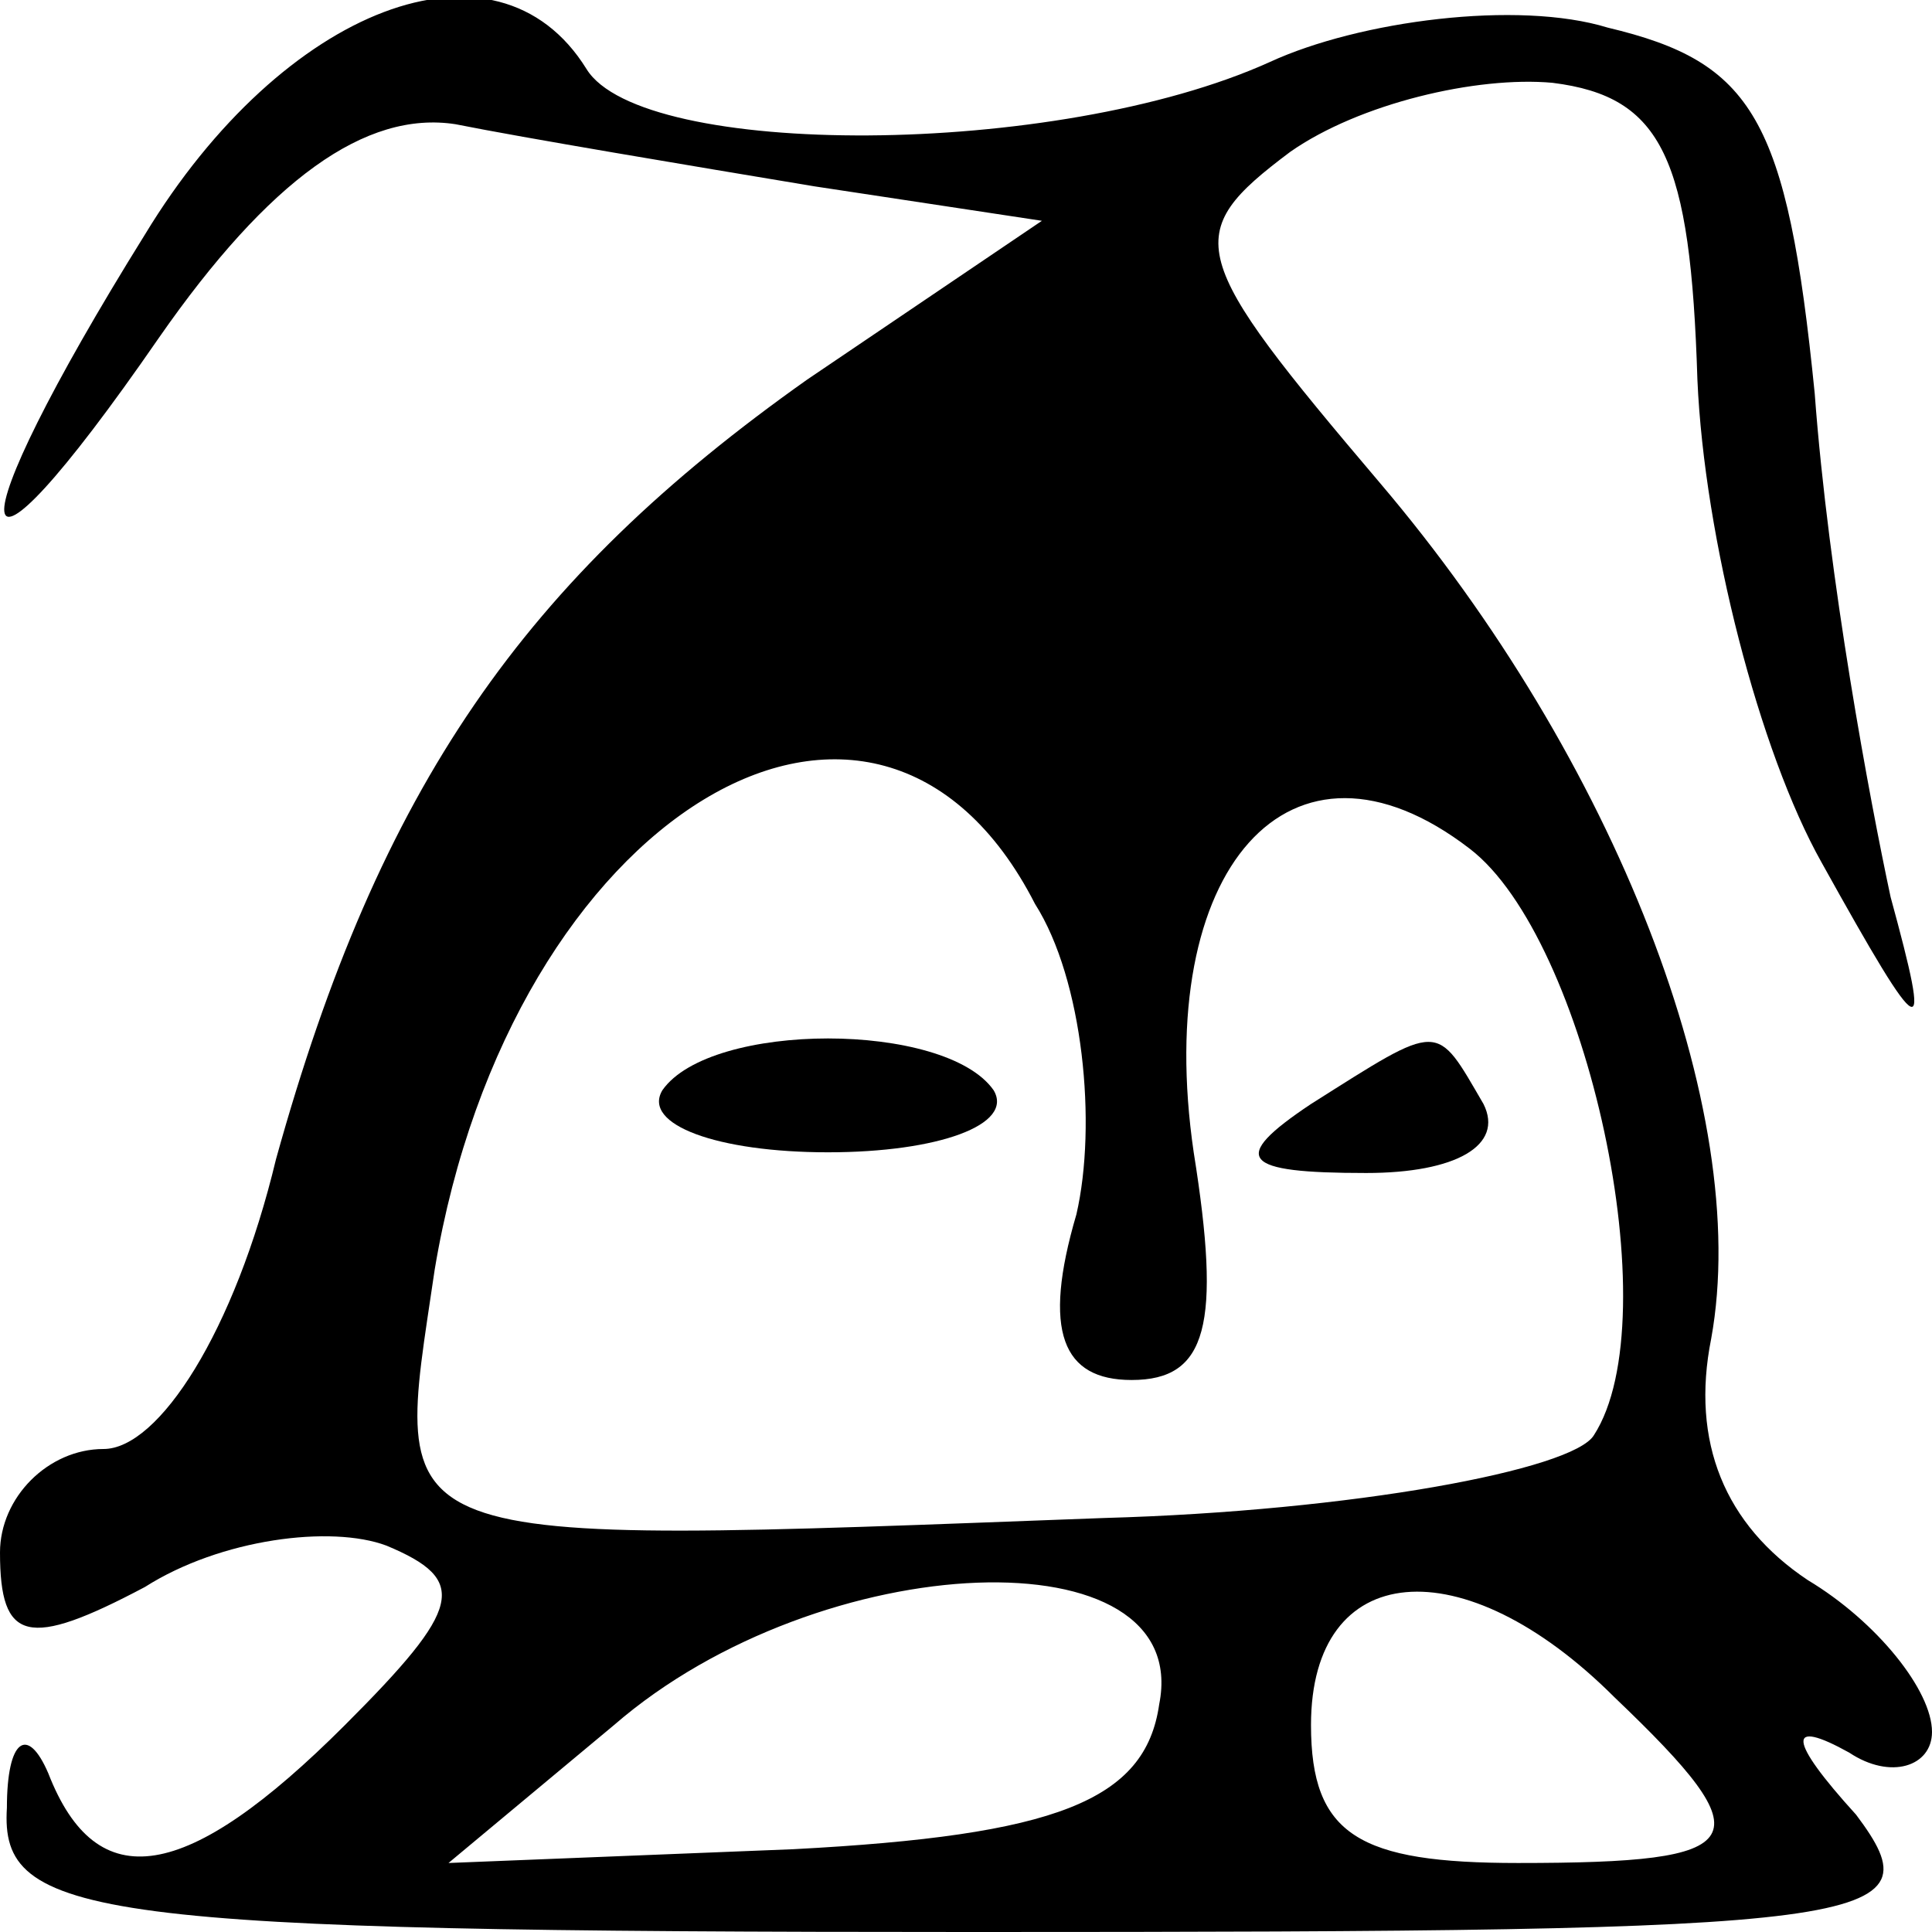 <?xml version="1.0" standalone="no"?>
<!DOCTYPE svg PUBLIC "-//W3C//DTD SVG 20010904//EN"
 "http://www.w3.org/TR/2001/REC-SVG-20010904/DTD/svg10.dtd">
<svg version="1.0" xmlns="http://www.w3.org/2000/svg"
 width="28pt" height="28pt" viewBox="0 0 28 28"
 preserveAspectRatio="xMidYMid meet">

<g transform="translate(0,28) scale(0.1,-0.1)"
fill="#000000" stroke="none">
<path d="M21 246 c-28 -45 -27 -57 2 -15 16 23 30 33 43 31 10 -2 34 -6 52 -9
l33 -5 -34 -23 c-41 -29 -62 -59 -77 -113 -6 -25 -17 -42 -25 -42 -8 0 -15 -7
-15 -15 0 -13 4 -14 21 -5 11 7 27 9 35 6 12 -5 11 -9 -6 -26 -23 -23 -36 -25
-43 -7 -3 7 -6 5 -6 -5 -1 -16 12 -18 140 -18 132 0 140 1 128 17 -10 11 -10
14 -1 9 6 -4 12 -2 12 3 0 6 -8 16 -18 22 -12 8 -17 20 -14 35 6 33 -14 84
-48 124 -28 33 -29 36 -13 48 10 7 27 11 38 10 16 -2 20 -11 21 -43 1 -23 9
-54 18 -70 15 -27 16 -27 10 -5 -3 14 -9 46 -11 73 -4 40 -9 48 -30 53 -13 4
-36 1 -49 -5 -31 -14 -91 -14 -99 -1 -13 21 -44 9 -64 -24z m129 -97 c7 -11 9
-32 6 -45 -5 -17 -2 -24 8 -24 11 0 13 8 9 33 -6 41 14 64 40 44 17 -13 29
-68 18 -85 -3 -5 -35 -11 -71 -12 -107 -4 -103 -5 -97 36 11 66 64 98 87 53z
m18 -116 c-2 -14 -15 -19 -53 -21 l-50 -2 24 20 c30 26 84 28 79 3z m66 1 c22
-21 20 -24 -14 -24 -23 0 -30 4 -30 20 0 24 22 26 44 4z"/>
<path d="M96 122 c-3 -5 8 -9 24 -9 16 0 27 4 24 9 -7 10 -41 10 -48 0z"/>
<path d="M190 120 c-12 -8 -10 -10 8 -10 13 0 20 4 17 10 -7 12 -6 12 -25 0z"/>
</g>
</svg>
